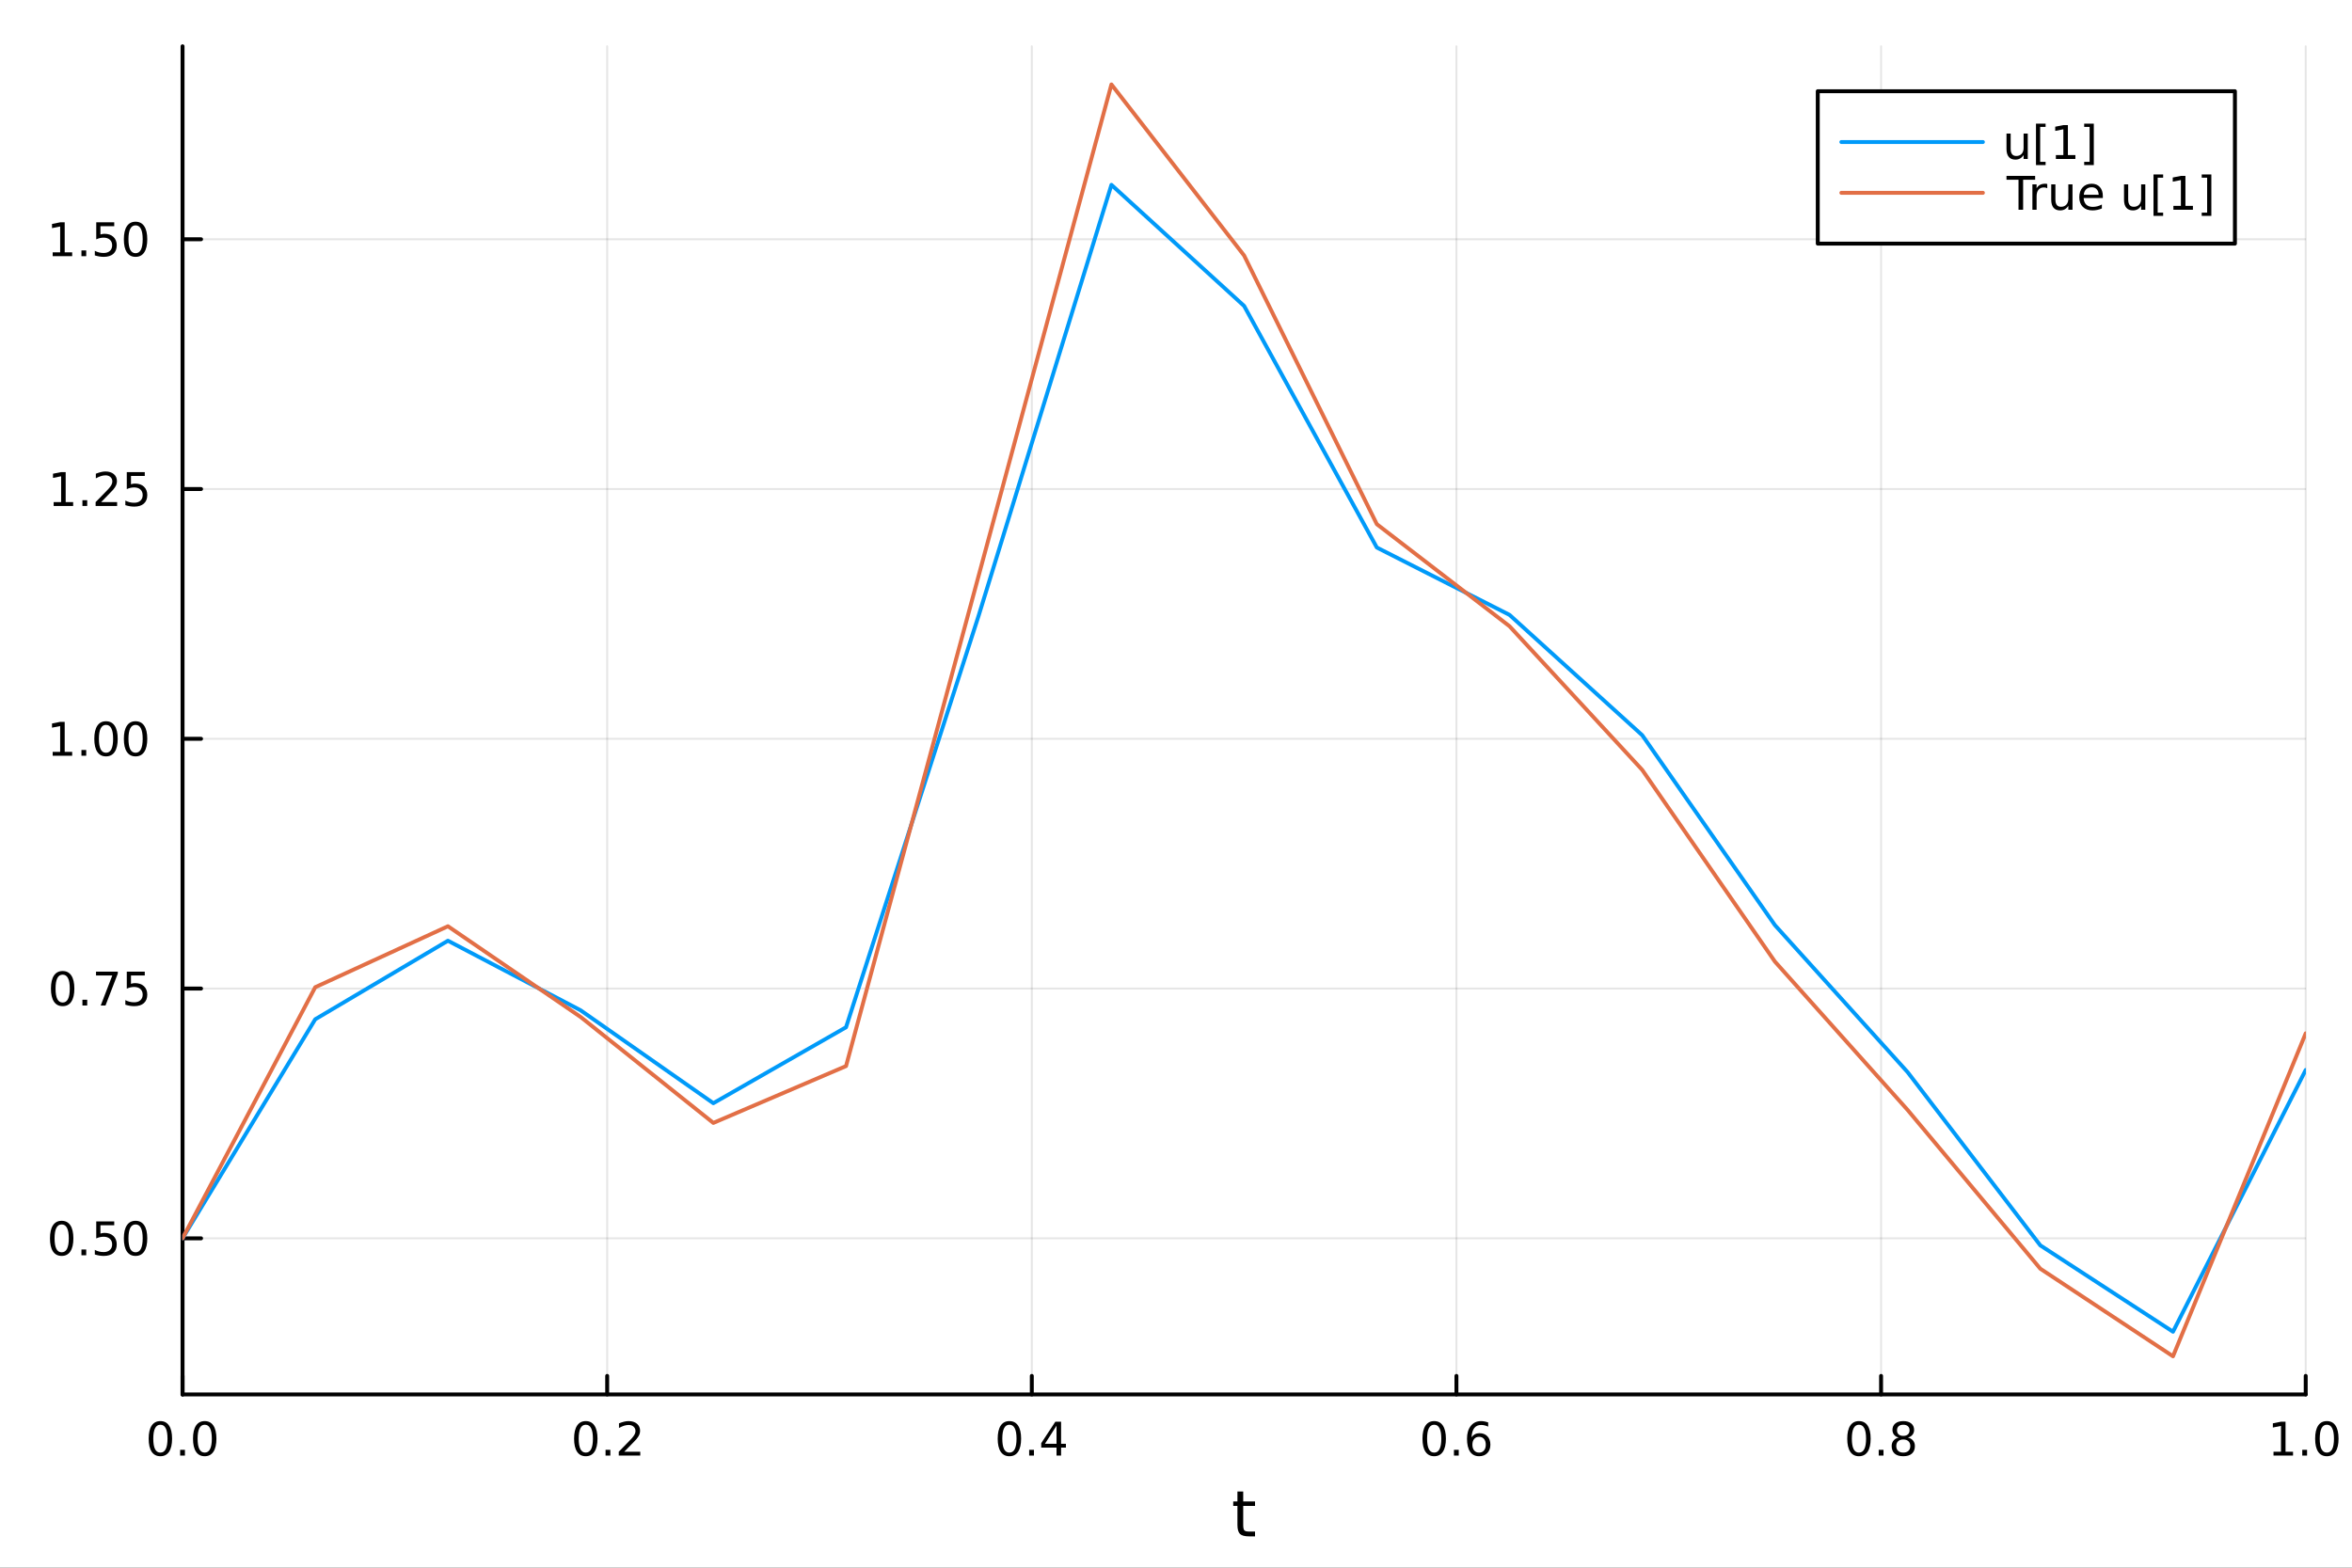 <?xml version="1.0" encoding="utf-8"?>
<svg xmlns="http://www.w3.org/2000/svg" xmlns:xlink="http://www.w3.org/1999/xlink" width="600" height="400" viewBox="0 0 2400 1600">
<rect x="0" y="0" width="2400" height="1600" fill="#333333" stroke="none"/>
<defs>
  <clipPath id="clip210">
    <rect x="0" y="0" width="2400" height="1600"/>
  </clipPath>
</defs>
<path clip-path="url(#clip210)" d="M0 1600 L2400 1600 L2400 0 L0 0  Z" fill="#ffffff" fill-rule="evenodd" fill-opacity="1"/>
<defs>
  <clipPath id="clip211">
    <rect x="480" y="0" width="1681" height="1600"/>
  </clipPath>
</defs>
<path clip-path="url(#clip210)" d="M186.274 1423.18 L2352.76 1423.18 L2352.76 47.244 L186.274 47.244  Z" fill="#ffffff" fill-rule="evenodd" fill-opacity="1"/>
<defs>
  <clipPath id="clip212">
    <rect x="186" y="47" width="2167" height="1377"/>
  </clipPath>
</defs>
<polyline clip-path="url(#clip212)" style="stroke:#000000; stroke-linecap:round; stroke-linejoin:round; stroke-width:2; stroke-opacity:0.1; fill:none" points="186.274,1423.18 186.274,47.244 "/>
<polyline clip-path="url(#clip212)" style="stroke:#000000; stroke-linecap:round; stroke-linejoin:round; stroke-width:2; stroke-opacity:0.1; fill:none" points="619.57,1423.18 619.57,47.244 "/>
<polyline clip-path="url(#clip212)" style="stroke:#000000; stroke-linecap:round; stroke-linejoin:round; stroke-width:2; stroke-opacity:0.1; fill:none" points="1052.87,1423.18 1052.87,47.244 "/>
<polyline clip-path="url(#clip212)" style="stroke:#000000; stroke-linecap:round; stroke-linejoin:round; stroke-width:2; stroke-opacity:0.1; fill:none" points="1486.16,1423.18 1486.16,47.244 "/>
<polyline clip-path="url(#clip212)" style="stroke:#000000; stroke-linecap:round; stroke-linejoin:round; stroke-width:2; stroke-opacity:0.1; fill:none" points="1919.46,1423.18 1919.46,47.244 "/>
<polyline clip-path="url(#clip212)" style="stroke:#000000; stroke-linecap:round; stroke-linejoin:round; stroke-width:2; stroke-opacity:0.1; fill:none" points="2352.76,1423.18 2352.76,47.244 "/>
<polyline clip-path="url(#clip212)" style="stroke:#000000; stroke-linecap:round; stroke-linejoin:round; stroke-width:2; stroke-opacity:0.1; fill:none" points="186.274,1263.86 2352.76,1263.86 "/>
<polyline clip-path="url(#clip212)" style="stroke:#000000; stroke-linecap:round; stroke-linejoin:round; stroke-width:2; stroke-opacity:0.1; fill:none" points="186.274,1008.94 2352.76,1008.94 "/>
<polyline clip-path="url(#clip212)" style="stroke:#000000; stroke-linecap:round; stroke-linejoin:round; stroke-width:2; stroke-opacity:0.1; fill:none" points="186.274,754.025 2352.76,754.025 "/>
<polyline clip-path="url(#clip212)" style="stroke:#000000; stroke-linecap:round; stroke-linejoin:round; stroke-width:2; stroke-opacity:0.1; fill:none" points="186.274,499.106 2352.76,499.106 "/>
<polyline clip-path="url(#clip212)" style="stroke:#000000; stroke-linecap:round; stroke-linejoin:round; stroke-width:2; stroke-opacity:0.1; fill:none" points="186.274,244.187 2352.76,244.187 "/>
<polyline clip-path="url(#clip210)" style="stroke:#000000; stroke-linecap:round; stroke-linejoin:round; stroke-width:4; stroke-opacity:1; fill:none" points="186.274,1423.18 2352.76,1423.18 "/>
<polyline clip-path="url(#clip210)" style="stroke:#000000; stroke-linecap:round; stroke-linejoin:round; stroke-width:4; stroke-opacity:1; fill:none" points="186.274,1423.18 186.274,1404.28 "/>
<polyline clip-path="url(#clip210)" style="stroke:#000000; stroke-linecap:round; stroke-linejoin:round; stroke-width:4; stroke-opacity:1; fill:none" points="619.57,1423.18 619.57,1404.28 "/>
<polyline clip-path="url(#clip210)" style="stroke:#000000; stroke-linecap:round; stroke-linejoin:round; stroke-width:4; stroke-opacity:1; fill:none" points="1052.87,1423.18 1052.87,1404.28 "/>
<polyline clip-path="url(#clip210)" style="stroke:#000000; stroke-linecap:round; stroke-linejoin:round; stroke-width:4; stroke-opacity:1; fill:none" points="1486.16,1423.18 1486.16,1404.28 "/>
<polyline clip-path="url(#clip210)" style="stroke:#000000; stroke-linecap:round; stroke-linejoin:round; stroke-width:4; stroke-opacity:1; fill:none" points="1919.46,1423.18 1919.46,1404.28 "/>
<polyline clip-path="url(#clip210)" style="stroke:#000000; stroke-linecap:round; stroke-linejoin:round; stroke-width:4; stroke-opacity:1; fill:none" points="2352.76,1423.18 2352.76,1404.28 "/>
<path clip-path="url(#clip210)" d="M163.658 1454.1 Q160.047 1454.1 158.219 1457.66 Q156.413 1461.2 156.413 1468.33 Q156.413 1475.44 158.219 1479.01 Q160.047 1482.55 163.658 1482.55 Q167.293 1482.55 169.098 1479.01 Q170.927 1475.44 170.927 1468.33 Q170.927 1461.2 169.098 1457.66 Q167.293 1454.1 163.658 1454.1 M163.658 1450.39 Q169.469 1450.39 172.524 1455 Q175.603 1459.58 175.603 1468.33 Q175.603 1477.06 172.524 1481.67 Q169.469 1486.25 163.658 1486.25 Q157.848 1486.25 154.77 1481.67 Q151.714 1477.06 151.714 1468.33 Q151.714 1459.58 154.77 1455 Q157.848 1450.39 163.658 1450.39 Z" fill="#000000" fill-rule="nonzero" fill-opacity="1" /><path clip-path="url(#clip210)" d="M183.82 1479.7 L188.705 1479.7 L188.705 1485.58 L183.82 1485.58 L183.82 1479.7 Z" fill="#000000" fill-rule="nonzero" fill-opacity="1" /><path clip-path="url(#clip210)" d="M208.89 1454.1 Q205.279 1454.1 203.45 1457.66 Q201.644 1461.2 201.644 1468.33 Q201.644 1475.44 203.45 1479.01 Q205.279 1482.55 208.89 1482.55 Q212.524 1482.55 214.329 1479.01 Q216.158 1475.44 216.158 1468.33 Q216.158 1461.2 214.329 1457.66 Q212.524 1454.1 208.89 1454.1 M208.89 1450.39 Q214.7 1450.39 217.755 1455 Q220.834 1459.58 220.834 1468.33 Q220.834 1477.06 217.755 1481.67 Q214.7 1486.25 208.89 1486.25 Q203.079 1486.25 200.001 1481.67 Q196.945 1477.06 196.945 1468.33 Q196.945 1459.58 200.001 1455 Q203.079 1450.39 208.89 1450.39 Z" fill="#000000" fill-rule="nonzero" fill-opacity="1" /><path clip-path="url(#clip210)" d="M597.753 1454.1 Q594.142 1454.1 592.314 1457.66 Q590.508 1461.2 590.508 1468.33 Q590.508 1475.44 592.314 1479.01 Q594.142 1482.55 597.753 1482.55 Q601.388 1482.55 603.193 1479.01 Q605.022 1475.44 605.022 1468.33 Q605.022 1461.2 603.193 1457.66 Q601.388 1454.1 597.753 1454.1 M597.753 1450.39 Q603.564 1450.39 606.619 1455 Q609.698 1459.58 609.698 1468.33 Q609.698 1477.06 606.619 1481.67 Q603.564 1486.25 597.753 1486.25 Q591.943 1486.25 588.865 1481.67 Q585.809 1477.06 585.809 1468.33 Q585.809 1459.58 588.865 1455 Q591.943 1450.39 597.753 1450.39 Z" fill="#000000" fill-rule="nonzero" fill-opacity="1" /><path clip-path="url(#clip210)" d="M617.915 1479.7 L622.8 1479.7 L622.8 1485.58 L617.915 1485.58 L617.915 1479.7 Z" fill="#000000" fill-rule="nonzero" fill-opacity="1" /><path clip-path="url(#clip210)" d="M637.012 1481.64 L653.332 1481.64 L653.332 1485.58 L631.387 1485.58 L631.387 1481.64 Q634.049 1478.89 638.633 1474.26 Q643.239 1469.61 644.42 1468.27 Q646.665 1465.74 647.545 1464.01 Q648.448 1462.25 648.448 1460.56 Q648.448 1457.8 646.503 1456.07 Q644.582 1454.33 641.48 1454.33 Q639.281 1454.33 636.827 1455.09 Q634.397 1455.86 631.619 1457.41 L631.619 1452.69 Q634.443 1451.55 636.897 1450.97 Q639.35 1450.39 641.387 1450.39 Q646.758 1450.39 649.952 1453.08 Q653.147 1455.77 653.147 1460.26 Q653.147 1462.39 652.336 1464.31 Q651.549 1466.2 649.443 1468.8 Q648.864 1469.47 645.762 1472.69 Q642.661 1475.88 637.012 1481.64 Z" fill="#000000" fill-rule="nonzero" fill-opacity="1" /><path clip-path="url(#clip210)" d="M1030.01 1454.1 Q1026.4 1454.1 1024.57 1457.66 Q1022.76 1461.2 1022.76 1468.33 Q1022.76 1475.44 1024.57 1479.01 Q1026.4 1482.55 1030.01 1482.55 Q1033.64 1482.55 1035.45 1479.01 Q1037.28 1475.44 1037.28 1468.33 Q1037.28 1461.2 1035.45 1457.66 Q1033.64 1454.1 1030.01 1454.1 M1030.01 1450.39 Q1035.82 1450.39 1038.87 1455 Q1041.95 1459.58 1041.95 1468.33 Q1041.95 1477.06 1038.87 1481.67 Q1035.82 1486.25 1030.01 1486.25 Q1024.2 1486.25 1021.12 1481.67 Q1018.06 1477.06 1018.06 1468.33 Q1018.06 1459.58 1021.12 1455 Q1024.2 1450.39 1030.01 1450.39 Z" fill="#000000" fill-rule="nonzero" fill-opacity="1" /><path clip-path="url(#clip210)" d="M1050.17 1479.7 L1055.05 1479.7 L1055.05 1485.58 L1050.17 1485.58 L1050.17 1479.7 Z" fill="#000000" fill-rule="nonzero" fill-opacity="1" /><path clip-path="url(#clip210)" d="M1078.09 1455.09 L1066.28 1473.54 L1078.09 1473.54 L1078.09 1455.09 M1076.86 1451.02 L1082.74 1451.02 L1082.74 1473.54 L1087.67 1473.54 L1087.67 1477.43 L1082.74 1477.43 L1082.74 1485.58 L1078.09 1485.58 L1078.09 1477.43 L1062.48 1477.43 L1062.48 1472.92 L1076.86 1451.02 Z" fill="#000000" fill-rule="nonzero" fill-opacity="1" /><path clip-path="url(#clip210)" d="M1463.47 1454.1 Q1459.86 1454.1 1458.03 1457.66 Q1456.22 1461.2 1456.22 1468.33 Q1456.22 1475.44 1458.03 1479.01 Q1459.86 1482.55 1463.47 1482.55 Q1467.1 1482.55 1468.91 1479.01 Q1470.73 1475.44 1470.73 1468.33 Q1470.73 1461.2 1468.91 1457.66 Q1467.1 1454.1 1463.47 1454.1 M1463.47 1450.39 Q1469.28 1450.39 1472.33 1455 Q1475.41 1459.58 1475.41 1468.33 Q1475.41 1477.06 1472.33 1481.67 Q1469.28 1486.25 1463.47 1486.25 Q1457.66 1486.25 1454.58 1481.67 Q1451.52 1477.06 1451.52 1468.33 Q1451.52 1459.58 1454.58 1455 Q1457.66 1450.39 1463.47 1450.39 Z" fill="#000000" fill-rule="nonzero" fill-opacity="1" /><path clip-path="url(#clip210)" d="M1483.63 1479.7 L1488.51 1479.7 L1488.51 1485.58 L1483.63 1485.58 L1483.63 1479.7 Z" fill="#000000" fill-rule="nonzero" fill-opacity="1" /><path clip-path="url(#clip210)" d="M1509.28 1466.44 Q1506.13 1466.44 1504.28 1468.59 Q1502.45 1470.74 1502.45 1474.49 Q1502.45 1478.22 1504.28 1480.39 Q1506.13 1482.55 1509.28 1482.55 Q1512.42 1482.55 1514.25 1480.39 Q1516.11 1478.22 1516.11 1474.49 Q1516.11 1470.74 1514.25 1468.59 Q1512.42 1466.44 1509.28 1466.44 M1518.56 1451.78 L1518.56 1456.04 Q1516.8 1455.21 1514.99 1454.77 Q1513.21 1454.33 1511.45 1454.33 Q1506.82 1454.33 1504.37 1457.45 Q1501.94 1460.58 1501.59 1466.9 Q1502.96 1464.89 1505.02 1463.82 Q1507.08 1462.73 1509.55 1462.73 Q1514.76 1462.73 1517.77 1465.9 Q1520.8 1469.05 1520.8 1474.49 Q1520.8 1479.82 1517.66 1483.03 Q1514.51 1486.25 1509.28 1486.25 Q1503.28 1486.25 1500.11 1481.67 Q1496.94 1477.06 1496.94 1468.33 Q1496.94 1460.14 1500.83 1455.28 Q1504.72 1450.39 1511.27 1450.39 Q1513.03 1450.39 1514.81 1450.74 Q1516.61 1451.09 1518.56 1451.78 Z" fill="#000000" fill-rule="nonzero" fill-opacity="1" /><path clip-path="url(#clip210)" d="M1896.89 1454.1 Q1893.28 1454.1 1891.45 1457.66 Q1889.64 1461.2 1889.64 1468.33 Q1889.64 1475.44 1891.45 1479.01 Q1893.28 1482.55 1896.89 1482.55 Q1900.52 1482.55 1902.33 1479.01 Q1904.16 1475.44 1904.16 1468.33 Q1904.16 1461.2 1902.33 1457.66 Q1900.52 1454.1 1896.89 1454.1 M1896.89 1450.39 Q1902.7 1450.39 1905.76 1455 Q1908.83 1459.58 1908.83 1468.33 Q1908.83 1477.06 1905.76 1481.67 Q1902.7 1486.25 1896.89 1486.25 Q1891.08 1486.25 1888 1481.67 Q1884.95 1477.06 1884.95 1468.33 Q1884.95 1459.58 1888 1455 Q1891.08 1450.39 1896.89 1450.39 Z" fill="#000000" fill-rule="nonzero" fill-opacity="1" /><path clip-path="url(#clip210)" d="M1917.05 1479.7 L1921.94 1479.7 L1921.94 1485.58 L1917.05 1485.58 L1917.05 1479.7 Z" fill="#000000" fill-rule="nonzero" fill-opacity="1" /><path clip-path="url(#clip210)" d="M1942.12 1469.17 Q1938.79 1469.17 1936.87 1470.95 Q1934.97 1472.73 1934.97 1475.86 Q1934.97 1478.98 1936.87 1480.77 Q1938.79 1482.55 1942.12 1482.55 Q1945.45 1482.55 1947.38 1480.77 Q1949.3 1478.96 1949.3 1475.86 Q1949.3 1472.73 1947.38 1470.95 Q1945.48 1469.17 1942.12 1469.17 M1937.45 1467.18 Q1934.44 1466.44 1932.75 1464.38 Q1931.08 1462.32 1931.08 1459.35 Q1931.08 1455.21 1934.02 1452.8 Q1936.98 1450.39 1942.12 1450.39 Q1947.28 1450.39 1950.22 1452.8 Q1953.16 1455.21 1953.16 1459.35 Q1953.16 1462.32 1951.47 1464.38 Q1949.81 1466.44 1946.82 1467.18 Q1950.2 1467.96 1952.08 1470.26 Q1953.97 1472.55 1953.97 1475.86 Q1953.97 1480.88 1950.89 1483.57 Q1947.84 1486.25 1942.12 1486.25 Q1936.4 1486.25 1933.33 1483.57 Q1930.27 1480.88 1930.27 1475.86 Q1930.27 1472.55 1932.17 1470.26 Q1934.07 1467.96 1937.45 1467.18 M1935.73 1459.79 Q1935.73 1462.48 1937.4 1463.98 Q1939.09 1465.49 1942.12 1465.49 Q1945.13 1465.49 1946.82 1463.98 Q1948.53 1462.48 1948.53 1459.79 Q1948.53 1457.11 1946.82 1455.6 Q1945.13 1454.1 1942.12 1454.1 Q1939.09 1454.1 1937.4 1455.6 Q1935.73 1457.11 1935.73 1459.79 Z" fill="#000000" fill-rule="nonzero" fill-opacity="1" /><path clip-path="url(#clip210)" d="M2319.91 1481.64 L2327.55 1481.64 L2327.55 1455.28 L2319.24 1456.95 L2319.24 1452.69 L2327.5 1451.02 L2332.18 1451.02 L2332.18 1481.64 L2339.82 1481.64 L2339.82 1485.58 L2319.91 1485.58 L2319.91 1481.64 Z" fill="#000000" fill-rule="nonzero" fill-opacity="1" /><path clip-path="url(#clip210)" d="M2349.26 1479.7 L2354.14 1479.7 L2354.14 1485.58 L2349.26 1485.58 L2349.26 1479.7 Z" fill="#000000" fill-rule="nonzero" fill-opacity="1" /><path clip-path="url(#clip210)" d="M2374.33 1454.1 Q2370.72 1454.1 2368.89 1457.66 Q2367.08 1461.2 2367.08 1468.33 Q2367.08 1475.44 2368.89 1479.01 Q2370.72 1482.55 2374.33 1482.55 Q2377.96 1482.55 2379.77 1479.01 Q2381.6 1475.44 2381.6 1468.33 Q2381.6 1461.2 2379.77 1457.66 Q2377.96 1454.1 2374.33 1454.1 M2374.33 1450.39 Q2380.14 1450.39 2383.2 1455 Q2386.27 1459.58 2386.27 1468.33 Q2386.27 1477.06 2383.2 1481.67 Q2380.14 1486.25 2374.33 1486.25 Q2368.52 1486.25 2365.44 1481.67 Q2362.39 1477.06 2362.39 1468.33 Q2362.39 1459.58 2365.44 1455 Q2368.52 1450.39 2374.33 1450.39 Z" fill="#000000" fill-rule="nonzero" fill-opacity="1" /><path clip-path="url(#clip210)" d="M1268.58 1522.27 L1268.58 1532.4 L1280.64 1532.4 L1280.64 1536.95 L1268.58 1536.95 L1268.58 1556.3 Q1268.58 1560.66 1269.75 1561.9 Q1270.96 1563.14 1274.62 1563.14 L1280.64 1563.14 L1280.64 1568.04 L1274.62 1568.04 Q1267.84 1568.04 1265.27 1565.53 Q1262.69 1562.98 1262.69 1556.3 L1262.69 1536.95 L1258.39 1536.95 L1258.39 1532.4 L1262.69 1532.4 L1262.69 1522.27 L1268.58 1522.27 Z" fill="#000000" fill-rule="nonzero" fill-opacity="1" /><polyline clip-path="url(#clip210)" style="stroke:#000000; stroke-linecap:round; stroke-linejoin:round; stroke-width:4; stroke-opacity:1; fill:none" points="186.274,1423.18 186.274,47.244 "/>
<polyline clip-path="url(#clip210)" style="stroke:#000000; stroke-linecap:round; stroke-linejoin:round; stroke-width:4; stroke-opacity:1; fill:none" points="186.274,1263.86 205.172,1263.86 "/>
<polyline clip-path="url(#clip210)" style="stroke:#000000; stroke-linecap:round; stroke-linejoin:round; stroke-width:4; stroke-opacity:1; fill:none" points="186.274,1008.94 205.172,1008.94 "/>
<polyline clip-path="url(#clip210)" style="stroke:#000000; stroke-linecap:round; stroke-linejoin:round; stroke-width:4; stroke-opacity:1; fill:none" points="186.274,754.025 205.172,754.025 "/>
<polyline clip-path="url(#clip210)" style="stroke:#000000; stroke-linecap:round; stroke-linejoin:round; stroke-width:4; stroke-opacity:1; fill:none" points="186.274,499.106 205.172,499.106 "/>
<polyline clip-path="url(#clip210)" style="stroke:#000000; stroke-linecap:round; stroke-linejoin:round; stroke-width:4; stroke-opacity:1; fill:none" points="186.274,244.187 205.172,244.187 "/>
<path clip-path="url(#clip210)" d="M62.937 1249.66 Q59.325 1249.66 57.497 1253.23 Q55.691 1256.77 55.691 1263.9 Q55.691 1271 57.497 1274.57 Q59.325 1278.11 62.937 1278.11 Q66.571 1278.11 68.376 1274.57 Q70.205 1271 70.205 1263.9 Q70.205 1256.77 68.376 1253.23 Q66.571 1249.66 62.937 1249.66 M62.937 1245.96 Q68.747 1245.96 71.802 1250.56 Q74.881 1255.15 74.881 1263.9 Q74.881 1272.62 71.802 1277.23 Q68.747 1281.81 62.937 1281.81 Q57.126 1281.81 54.048 1277.23 Q50.992 1272.62 50.992 1263.9 Q50.992 1255.15 54.048 1250.56 Q57.126 1245.96 62.937 1245.96 Z" fill="#000000" fill-rule="nonzero" fill-opacity="1" /><path clip-path="url(#clip210)" d="M83.098 1275.26 L87.983 1275.26 L87.983 1281.14 L83.098 1281.14 L83.098 1275.26 Z" fill="#000000" fill-rule="nonzero" fill-opacity="1" /><path clip-path="url(#clip210)" d="M98.214 1246.58 L116.57 1246.58 L116.57 1250.52 L102.496 1250.52 L102.496 1258.99 Q103.515 1258.64 104.534 1258.48 Q105.552 1258.3 106.571 1258.3 Q112.358 1258.3 115.737 1261.47 Q119.117 1264.64 119.117 1270.06 Q119.117 1275.63 115.645 1278.74 Q112.172 1281.81 105.853 1281.81 Q103.677 1281.81 101.409 1281.44 Q99.163 1281.07 96.756 1280.33 L96.756 1275.63 Q98.839 1276.77 101.061 1277.32 Q103.284 1277.88 105.76 1277.88 Q109.765 1277.88 112.103 1275.77 Q114.441 1273.67 114.441 1270.06 Q114.441 1266.44 112.103 1264.34 Q109.765 1262.23 105.76 1262.23 Q103.885 1262.23 102.01 1262.65 Q100.159 1263.06 98.214 1263.94 L98.214 1246.58 Z" fill="#000000" fill-rule="nonzero" fill-opacity="1" /><path clip-path="url(#clip210)" d="M138.33 1249.66 Q134.719 1249.66 132.89 1253.23 Q131.084 1256.77 131.084 1263.9 Q131.084 1271 132.89 1274.57 Q134.719 1278.11 138.33 1278.11 Q141.964 1278.11 143.769 1274.57 Q145.598 1271 145.598 1263.9 Q145.598 1256.77 143.769 1253.23 Q141.964 1249.66 138.33 1249.66 M138.33 1245.96 Q144.14 1245.96 147.195 1250.56 Q150.274 1255.15 150.274 1263.9 Q150.274 1272.62 147.195 1277.23 Q144.14 1281.81 138.33 1281.81 Q132.519 1281.81 129.441 1277.23 Q126.385 1272.62 126.385 1263.9 Q126.385 1255.15 129.441 1250.56 Q132.519 1245.96 138.33 1245.96 Z" fill="#000000" fill-rule="nonzero" fill-opacity="1" /><path clip-path="url(#clip210)" d="M63.932 994.743 Q60.321 994.743 58.492 998.308 Q56.687 1001.85 56.687 1008.98 Q56.687 1016.09 58.492 1019.65 Q60.321 1023.19 63.932 1023.19 Q67.566 1023.19 69.372 1019.65 Q71.2 1016.09 71.2 1008.98 Q71.2 1001.85 69.372 998.308 Q67.566 994.743 63.932 994.743 M63.932 991.039 Q69.742 991.039 72.798 995.646 Q75.876 1000.23 75.876 1008.98 Q75.876 1017.71 72.798 1022.31 Q69.742 1026.9 63.932 1026.9 Q58.122 1026.9 55.043 1022.31 Q51.987 1017.71 51.987 1008.98 Q51.987 1000.23 55.043 995.646 Q58.122 991.039 63.932 991.039 Z" fill="#000000" fill-rule="nonzero" fill-opacity="1" /><path clip-path="url(#clip210)" d="M84.094 1020.34 L88.978 1020.34 L88.978 1026.22 L84.094 1026.22 L84.094 1020.34 Z" fill="#000000" fill-rule="nonzero" fill-opacity="1" /><path clip-path="url(#clip210)" d="M97.983 991.664 L120.205 991.664 L120.205 993.655 L107.658 1026.22 L102.774 1026.22 L114.58 995.599 L97.983 995.599 L97.983 991.664 Z" fill="#000000" fill-rule="nonzero" fill-opacity="1" /><path clip-path="url(#clip210)" d="M129.371 991.664 L147.728 991.664 L147.728 995.599 L133.654 995.599 L133.654 1004.07 Q134.672 1003.72 135.691 1003.56 Q136.709 1003.38 137.728 1003.38 Q143.515 1003.38 146.894 1006.55 Q150.274 1009.72 150.274 1015.14 Q150.274 1020.71 146.802 1023.82 Q143.33 1026.9 137.01 1026.9 Q134.834 1026.9 132.566 1026.53 Q130.32 1026.15 127.913 1025.41 L127.913 1020.71 Q129.996 1021.85 132.219 1022.4 Q134.441 1022.96 136.918 1022.96 Q140.922 1022.96 143.26 1020.85 Q145.598 1018.75 145.598 1015.14 Q145.598 1011.53 143.26 1009.42 Q140.922 1007.31 136.918 1007.31 Q135.043 1007.31 133.168 1007.73 Q131.316 1008.15 129.371 1009.03 L129.371 991.664 Z" fill="#000000" fill-rule="nonzero" fill-opacity="1" /><path clip-path="url(#clip210)" d="M53.747 767.37 L61.386 767.37 L61.386 741.004 L53.075 742.671 L53.075 738.412 L61.339 736.745 L66.015 736.745 L66.015 767.37 L73.654 767.37 L73.654 771.305 L53.747 771.305 L53.747 767.37 Z" fill="#000000" fill-rule="nonzero" fill-opacity="1" /><path clip-path="url(#clip210)" d="M83.098 765.426 L87.983 765.426 L87.983 771.305 L83.098 771.305 L83.098 765.426 Z" fill="#000000" fill-rule="nonzero" fill-opacity="1" /><path clip-path="url(#clip210)" d="M108.168 739.824 Q104.557 739.824 102.728 743.389 Q100.922 746.93 100.922 754.06 Q100.922 761.166 102.728 764.731 Q104.557 768.273 108.168 768.273 Q111.802 768.273 113.608 764.731 Q115.436 761.166 115.436 754.06 Q115.436 746.93 113.608 743.389 Q111.802 739.824 108.168 739.824 M108.168 736.12 Q113.978 736.12 117.033 740.727 Q120.112 745.31 120.112 754.06 Q120.112 762.787 117.033 767.393 Q113.978 771.976 108.168 771.976 Q102.358 771.976 99.279 767.393 Q96.223 762.787 96.223 754.06 Q96.223 745.31 99.279 740.727 Q102.358 736.12 108.168 736.12 Z" fill="#000000" fill-rule="nonzero" fill-opacity="1" /><path clip-path="url(#clip210)" d="M138.33 739.824 Q134.719 739.824 132.89 743.389 Q131.084 746.93 131.084 754.06 Q131.084 761.166 132.89 764.731 Q134.719 768.273 138.33 768.273 Q141.964 768.273 143.769 764.731 Q145.598 761.166 145.598 754.06 Q145.598 746.93 143.769 743.389 Q141.964 739.824 138.33 739.824 M138.33 736.12 Q144.14 736.12 147.195 740.727 Q150.274 745.31 150.274 754.06 Q150.274 762.787 147.195 767.393 Q144.14 771.976 138.33 771.976 Q132.519 771.976 129.441 767.393 Q126.385 762.787 126.385 754.06 Q126.385 745.31 129.441 740.727 Q132.519 736.12 138.33 736.12 Z" fill="#000000" fill-rule="nonzero" fill-opacity="1" /><path clip-path="url(#clip210)" d="M54.742 512.451 L62.381 512.451 L62.381 486.086 L54.071 487.752 L54.071 483.493 L62.335 481.826 L67.011 481.826 L67.011 512.451 L74.649 512.451 L74.649 516.386 L54.742 516.386 L54.742 512.451 Z" fill="#000000" fill-rule="nonzero" fill-opacity="1" /><path clip-path="url(#clip210)" d="M84.094 510.507 L88.978 510.507 L88.978 516.386 L84.094 516.386 L84.094 510.507 Z" fill="#000000" fill-rule="nonzero" fill-opacity="1" /><path clip-path="url(#clip210)" d="M103.191 512.451 L119.51 512.451 L119.51 516.386 L97.566 516.386 L97.566 512.451 Q100.228 509.697 104.811 505.067 Q109.418 500.414 110.598 499.072 Q112.844 496.548 113.723 494.812 Q114.626 493.053 114.626 491.363 Q114.626 488.609 112.682 486.873 Q110.76 485.136 107.658 485.136 Q105.459 485.136 103.006 485.9 Q100.575 486.664 97.797 488.215 L97.797 483.493 Q100.621 482.359 103.075 481.78 Q105.529 481.201 107.566 481.201 Q112.936 481.201 116.131 483.886 Q119.325 486.572 119.325 491.062 Q119.325 493.192 118.515 495.113 Q117.728 497.011 115.621 499.604 Q115.043 500.275 111.941 503.493 Q108.839 506.687 103.191 512.451 Z" fill="#000000" fill-rule="nonzero" fill-opacity="1" /><path clip-path="url(#clip210)" d="M129.371 481.826 L147.728 481.826 L147.728 485.761 L133.654 485.761 L133.654 494.234 Q134.672 493.886 135.691 493.724 Q136.709 493.539 137.728 493.539 Q143.515 493.539 146.894 496.71 Q150.274 499.882 150.274 505.298 Q150.274 510.877 146.802 513.979 Q143.33 517.058 137.01 517.058 Q134.834 517.058 132.566 516.687 Q130.32 516.317 127.913 515.576 L127.913 510.877 Q129.996 512.011 132.219 512.567 Q134.441 513.122 136.918 513.122 Q140.922 513.122 143.26 511.016 Q145.598 508.909 145.598 505.298 Q145.598 501.687 143.26 499.581 Q140.922 497.474 136.918 497.474 Q135.043 497.474 133.168 497.891 Q131.316 498.308 129.371 499.187 L129.371 481.826 Z" fill="#000000" fill-rule="nonzero" fill-opacity="1" /><path clip-path="url(#clip210)" d="M53.747 257.532 L61.386 257.532 L61.386 231.167 L53.075 232.833 L53.075 228.574 L61.339 226.907 L66.015 226.907 L66.015 257.532 L73.654 257.532 L73.654 261.467 L53.747 261.467 L53.747 257.532 Z" fill="#000000" fill-rule="nonzero" fill-opacity="1" /><path clip-path="url(#clip210)" d="M83.098 255.588 L87.983 255.588 L87.983 261.467 L83.098 261.467 L83.098 255.588 Z" fill="#000000" fill-rule="nonzero" fill-opacity="1" /><path clip-path="url(#clip210)" d="M98.214 226.907 L116.57 226.907 L116.57 230.843 L102.496 230.843 L102.496 239.315 Q103.515 238.968 104.534 238.805 Q105.552 238.62 106.571 238.62 Q112.358 238.62 115.737 241.792 Q119.117 244.963 119.117 250.379 Q119.117 255.958 115.645 259.06 Q112.172 262.139 105.853 262.139 Q103.677 262.139 101.409 261.768 Q99.163 261.398 96.756 260.657 L96.756 255.958 Q98.839 257.092 101.061 257.648 Q103.284 258.204 105.76 258.204 Q109.765 258.204 112.103 256.097 Q114.441 253.991 114.441 250.379 Q114.441 246.768 112.103 244.662 Q109.765 242.555 105.76 242.555 Q103.885 242.555 102.01 242.972 Q100.159 243.389 98.214 244.268 L98.214 226.907 Z" fill="#000000" fill-rule="nonzero" fill-opacity="1" /><path clip-path="url(#clip210)" d="M138.33 229.986 Q134.719 229.986 132.89 233.551 Q131.084 237.093 131.084 244.222 Q131.084 251.329 132.89 254.893 Q134.719 258.435 138.33 258.435 Q141.964 258.435 143.769 254.893 Q145.598 251.329 145.598 244.222 Q145.598 237.093 143.769 233.551 Q141.964 229.986 138.33 229.986 M138.33 226.282 Q144.14 226.282 147.195 230.889 Q150.274 235.472 150.274 244.222 Q150.274 252.949 147.195 257.555 Q144.14 262.139 138.33 262.139 Q132.519 262.139 129.441 257.555 Q126.385 252.949 126.385 244.222 Q126.385 235.472 129.441 230.889 Q132.519 226.282 138.33 226.282 Z" fill="#000000" fill-rule="nonzero" fill-opacity="1" /><polyline clip-path="url(#clip212)" style="stroke:#009af9; stroke-linecap:round; stroke-linejoin:round; stroke-width:4; stroke-opacity:1; fill:none" points="186.274,1263.86 321.679,1040.28 457.084,960.115 592.489,1031.15 727.894,1125.93 863.3,1048.44 998.705,628.064 1134.11,188.666 1269.51,312.262 1404.92,558.801 1540.33,627.553 1675.73,750.355 1811.14,944.214 1946.54,1094.23 2081.95,1271.04 2217.35,1359.17 2352.76,1092.04 "/>
<polyline clip-path="url(#clip212)" style="stroke:#e26f46; stroke-linecap:round; stroke-linejoin:round; stroke-width:4; stroke-opacity:1; fill:none" points="186.274,1263.86 321.679,1007.56 457.084,945.354 592.489,1037.96 727.894,1146.05 863.3,1088.06 998.705,587.249 1134.11,86.186 1269.51,260.798 1404.92,534.973 1540.33,639.143 1675.73,785.777 1811.14,981.418 1946.54,1132.84 2081.95,1294.87 2217.35,1384.24 2352.76,1054.65 "/>
<path clip-path="url(#clip210)" d="M1854.86 248.629 L2280.54 248.629 L2280.54 93.109 L1854.86 93.109  Z" fill="#ffffff" fill-rule="evenodd" fill-opacity="1"/>
<polyline clip-path="url(#clip210)" style="stroke:#000000; stroke-linecap:round; stroke-linejoin:round; stroke-width:4; stroke-opacity:1; fill:none" points="1854.86,248.629 2280.54,248.629 2280.54,93.109 1854.86,93.109 1854.86,248.629 "/>
<polyline clip-path="url(#clip210)" style="stroke:#009af9; stroke-linecap:round; stroke-linejoin:round; stroke-width:4; stroke-opacity:1; fill:none" points="1878.94,144.949 2023.37,144.949 "/>
<path clip-path="url(#clip210)" d="M2047.44 151.997 L2047.44 136.303 L2051.7 136.303 L2051.7 151.835 Q2051.7 155.516 2053.14 157.368 Q2054.57 159.196 2057.44 159.196 Q2060.89 159.196 2062.88 156.997 Q2064.89 154.798 2064.89 151.002 L2064.89 136.303 L2069.15 136.303 L2069.15 162.229 L2064.89 162.229 L2064.89 158.247 Q2063.34 160.608 2061.28 161.766 Q2059.25 162.9 2056.54 162.9 Q2052.07 162.9 2049.76 160.122 Q2047.44 157.344 2047.44 151.997 M2058.16 135.678 L2058.16 135.678 Z" fill="#000000" fill-rule="nonzero" fill-opacity="1" /><path clip-path="url(#clip210)" d="M2077.53 126.21 L2087.35 126.21 L2087.35 129.52 L2081.79 129.52 L2081.79 165.168 L2087.35 165.168 L2087.35 168.479 L2077.53 168.479 L2077.53 126.21 Z" fill="#000000" fill-rule="nonzero" fill-opacity="1" /><path clip-path="url(#clip210)" d="M2097.83 158.293 L2105.47 158.293 L2105.47 131.928 L2097.16 133.595 L2097.16 129.335 L2105.43 127.669 L2110.1 127.669 L2110.1 158.293 L2117.74 158.293 L2117.74 162.229 L2097.83 162.229 L2097.83 158.293 Z" fill="#000000" fill-rule="nonzero" fill-opacity="1" /><path clip-path="url(#clip210)" d="M2136.54 126.21 L2136.54 168.479 L2126.72 168.479 L2126.72 165.168 L2132.26 165.168 L2132.26 129.52 L2126.72 129.52 L2126.72 126.21 L2136.54 126.21 Z" fill="#000000" fill-rule="nonzero" fill-opacity="1" /><polyline clip-path="url(#clip210)" style="stroke:#e26f46; stroke-linecap:round; stroke-linejoin:round; stroke-width:4; stroke-opacity:1; fill:none" points="1878.94,196.789 2023.37,196.789 "/>
<path clip-path="url(#clip210)" d="M2047.44 179.509 L2076.68 179.509 L2076.68 183.444 L2064.41 183.444 L2064.41 214.069 L2059.71 214.069 L2059.71 183.444 L2047.44 183.444 L2047.44 179.509 Z" fill="#000000" fill-rule="nonzero" fill-opacity="1" /><path clip-path="url(#clip210)" d="M2089.06 192.124 Q2088.34 191.708 2087.49 191.522 Q2086.65 191.314 2085.64 191.314 Q2082.02 191.314 2080.08 193.675 Q2078.16 196.013 2078.16 200.411 L2078.16 214.069 L2073.88 214.069 L2073.88 188.143 L2078.16 188.143 L2078.16 192.171 Q2079.5 189.809 2081.65 188.675 Q2083.81 187.518 2086.89 187.518 Q2087.33 187.518 2087.86 187.587 Q2088.39 187.634 2089.04 187.749 L2089.06 192.124 Z" fill="#000000" fill-rule="nonzero" fill-opacity="1" /><path clip-path="url(#clip210)" d="M2093.09 203.837 L2093.09 188.143 L2097.35 188.143 L2097.35 203.675 Q2097.35 207.356 2098.78 209.208 Q2100.22 211.036 2103.09 211.036 Q2106.54 211.036 2108.53 208.837 Q2110.54 206.638 2110.54 202.842 L2110.54 188.143 L2114.8 188.143 L2114.8 214.069 L2110.54 214.069 L2110.54 210.087 Q2108.99 212.448 2106.93 213.606 Q2104.89 214.74 2102.19 214.74 Q2097.72 214.74 2095.4 211.962 Q2093.09 209.184 2093.09 203.837 M2103.81 187.518 L2103.81 187.518 Z" fill="#000000" fill-rule="nonzero" fill-opacity="1" /><path clip-path="url(#clip210)" d="M2145.75 200.041 L2145.75 202.124 L2126.17 202.124 Q2126.45 206.522 2128.81 208.837 Q2131.19 211.129 2135.43 211.129 Q2137.88 211.129 2140.17 210.527 Q2142.49 209.925 2144.76 208.721 L2144.76 212.749 Q2142.46 213.721 2140.06 214.231 Q2137.65 214.74 2135.17 214.74 Q2128.97 214.74 2125.33 211.129 Q2121.72 207.518 2121.72 201.36 Q2121.72 194.995 2125.15 191.268 Q2128.6 187.518 2134.43 187.518 Q2139.66 187.518 2142.7 190.897 Q2145.75 194.254 2145.75 200.041 M2141.49 198.791 Q2141.45 195.296 2139.52 193.212 Q2137.63 191.129 2134.48 191.129 Q2130.91 191.129 2128.76 193.143 Q2126.63 195.157 2126.31 198.814 L2141.49 198.791 Z" fill="#000000" fill-rule="nonzero" fill-opacity="1" /><path clip-path="url(#clip210)" d="M2167.37 203.837 L2167.37 188.143 L2171.63 188.143 L2171.63 203.675 Q2171.63 207.356 2173.07 209.208 Q2174.5 211.036 2177.37 211.036 Q2180.82 211.036 2182.81 208.837 Q2184.82 206.638 2184.82 202.842 L2184.82 188.143 L2189.08 188.143 L2189.08 214.069 L2184.82 214.069 L2184.82 210.087 Q2183.27 212.448 2181.21 213.606 Q2179.18 214.74 2176.47 214.74 Q2172 214.74 2169.69 211.962 Q2167.37 209.184 2167.37 203.837 M2178.09 187.518 L2178.09 187.518 Z" fill="#000000" fill-rule="nonzero" fill-opacity="1" /><path clip-path="url(#clip210)" d="M2197.46 178.05 L2207.28 178.05 L2207.28 181.36 L2201.72 181.36 L2201.72 217.008 L2207.28 217.008 L2207.28 220.319 L2197.46 220.319 L2197.46 178.05 Z" fill="#000000" fill-rule="nonzero" fill-opacity="1" /><path clip-path="url(#clip210)" d="M2217.76 210.133 L2225.4 210.133 L2225.4 183.768 L2217.09 185.435 L2217.09 181.175 L2225.36 179.509 L2230.03 179.509 L2230.03 210.133 L2237.67 210.133 L2237.67 214.069 L2217.76 214.069 L2217.76 210.133 Z" fill="#000000" fill-rule="nonzero" fill-opacity="1" /><path clip-path="url(#clip210)" d="M2256.47 178.05 L2256.47 220.319 L2246.65 220.319 L2246.65 217.008 L2252.19 217.008 L2252.19 181.36 L2246.65 181.36 L2246.65 178.05 L2256.47 178.05 Z" fill="#000000" fill-rule="nonzero" fill-opacity="1" /></svg>
